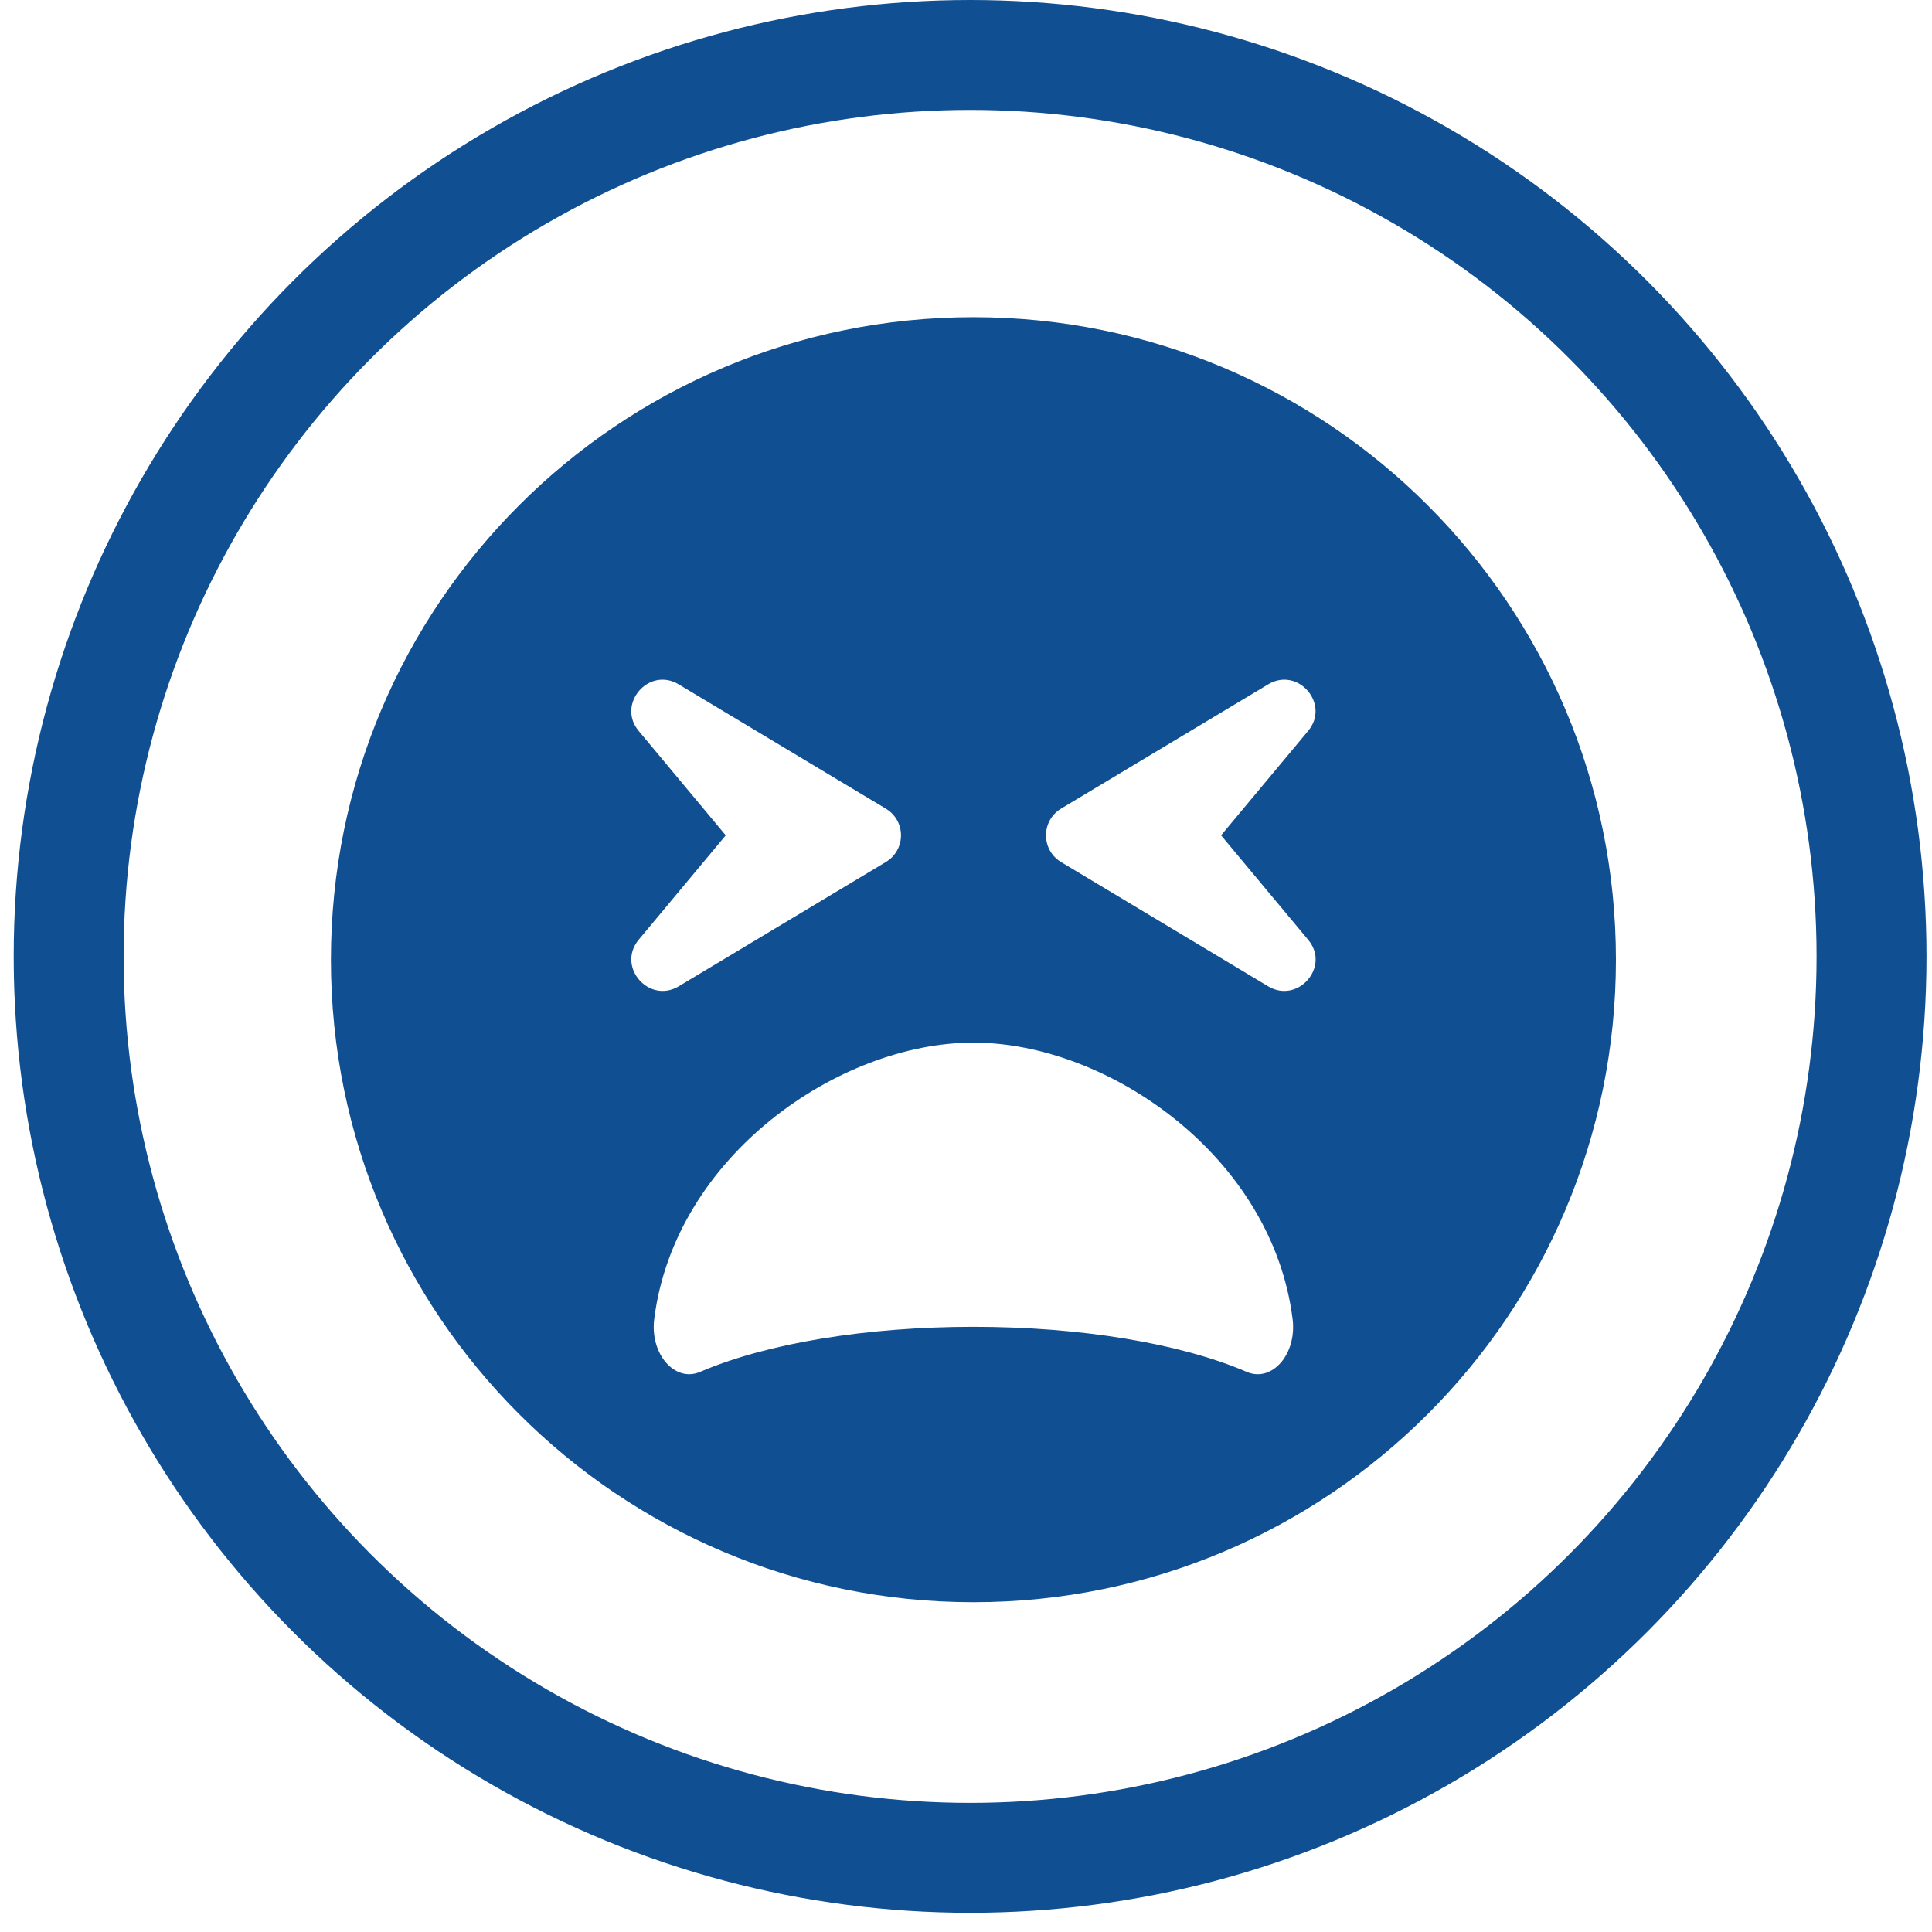 <svg width="67" height="67" viewBox="0 0 67 67" fill="none" xmlns="http://www.w3.org/2000/svg">
<path d="M33.757 11C21.448 11 11.476 20.973 11.476 33.282C11.476 45.59 21.448 55.563 33.757 55.563C46.066 55.563 56.039 45.59 56.039 33.282C56.039 20.973 46.066 11 33.757 11ZM36.794 28.044L43.981 23.731C45.024 23.111 46.138 24.423 45.365 25.348L42.346 28.969L45.365 32.59C46.147 33.524 45.015 34.818 43.981 34.207L36.794 29.894C36.102 29.472 36.102 28.466 36.794 28.044ZM22.149 25.348C21.377 24.423 22.491 23.111 23.533 23.731L30.72 28.044C31.421 28.466 31.421 29.472 30.72 29.894L23.533 34.207C22.5 34.818 21.377 33.524 22.149 32.59L25.168 28.969L22.149 25.348ZM33.757 36.157C38.42 36.157 44.116 40.092 44.826 45.743C44.979 46.965 44.107 47.953 43.236 47.576C40.909 46.578 37.45 46.013 33.757 46.013C30.064 46.013 26.605 46.578 24.279 47.576C23.398 47.953 22.535 46.947 22.688 45.743C23.398 40.092 29.094 36.157 33.757 36.157Z" fill="#104F92"/>
<circle cx="33.642" cy="33.167" r="31.261" stroke="#104F92" stroke-width="3.812"/>
</svg>
